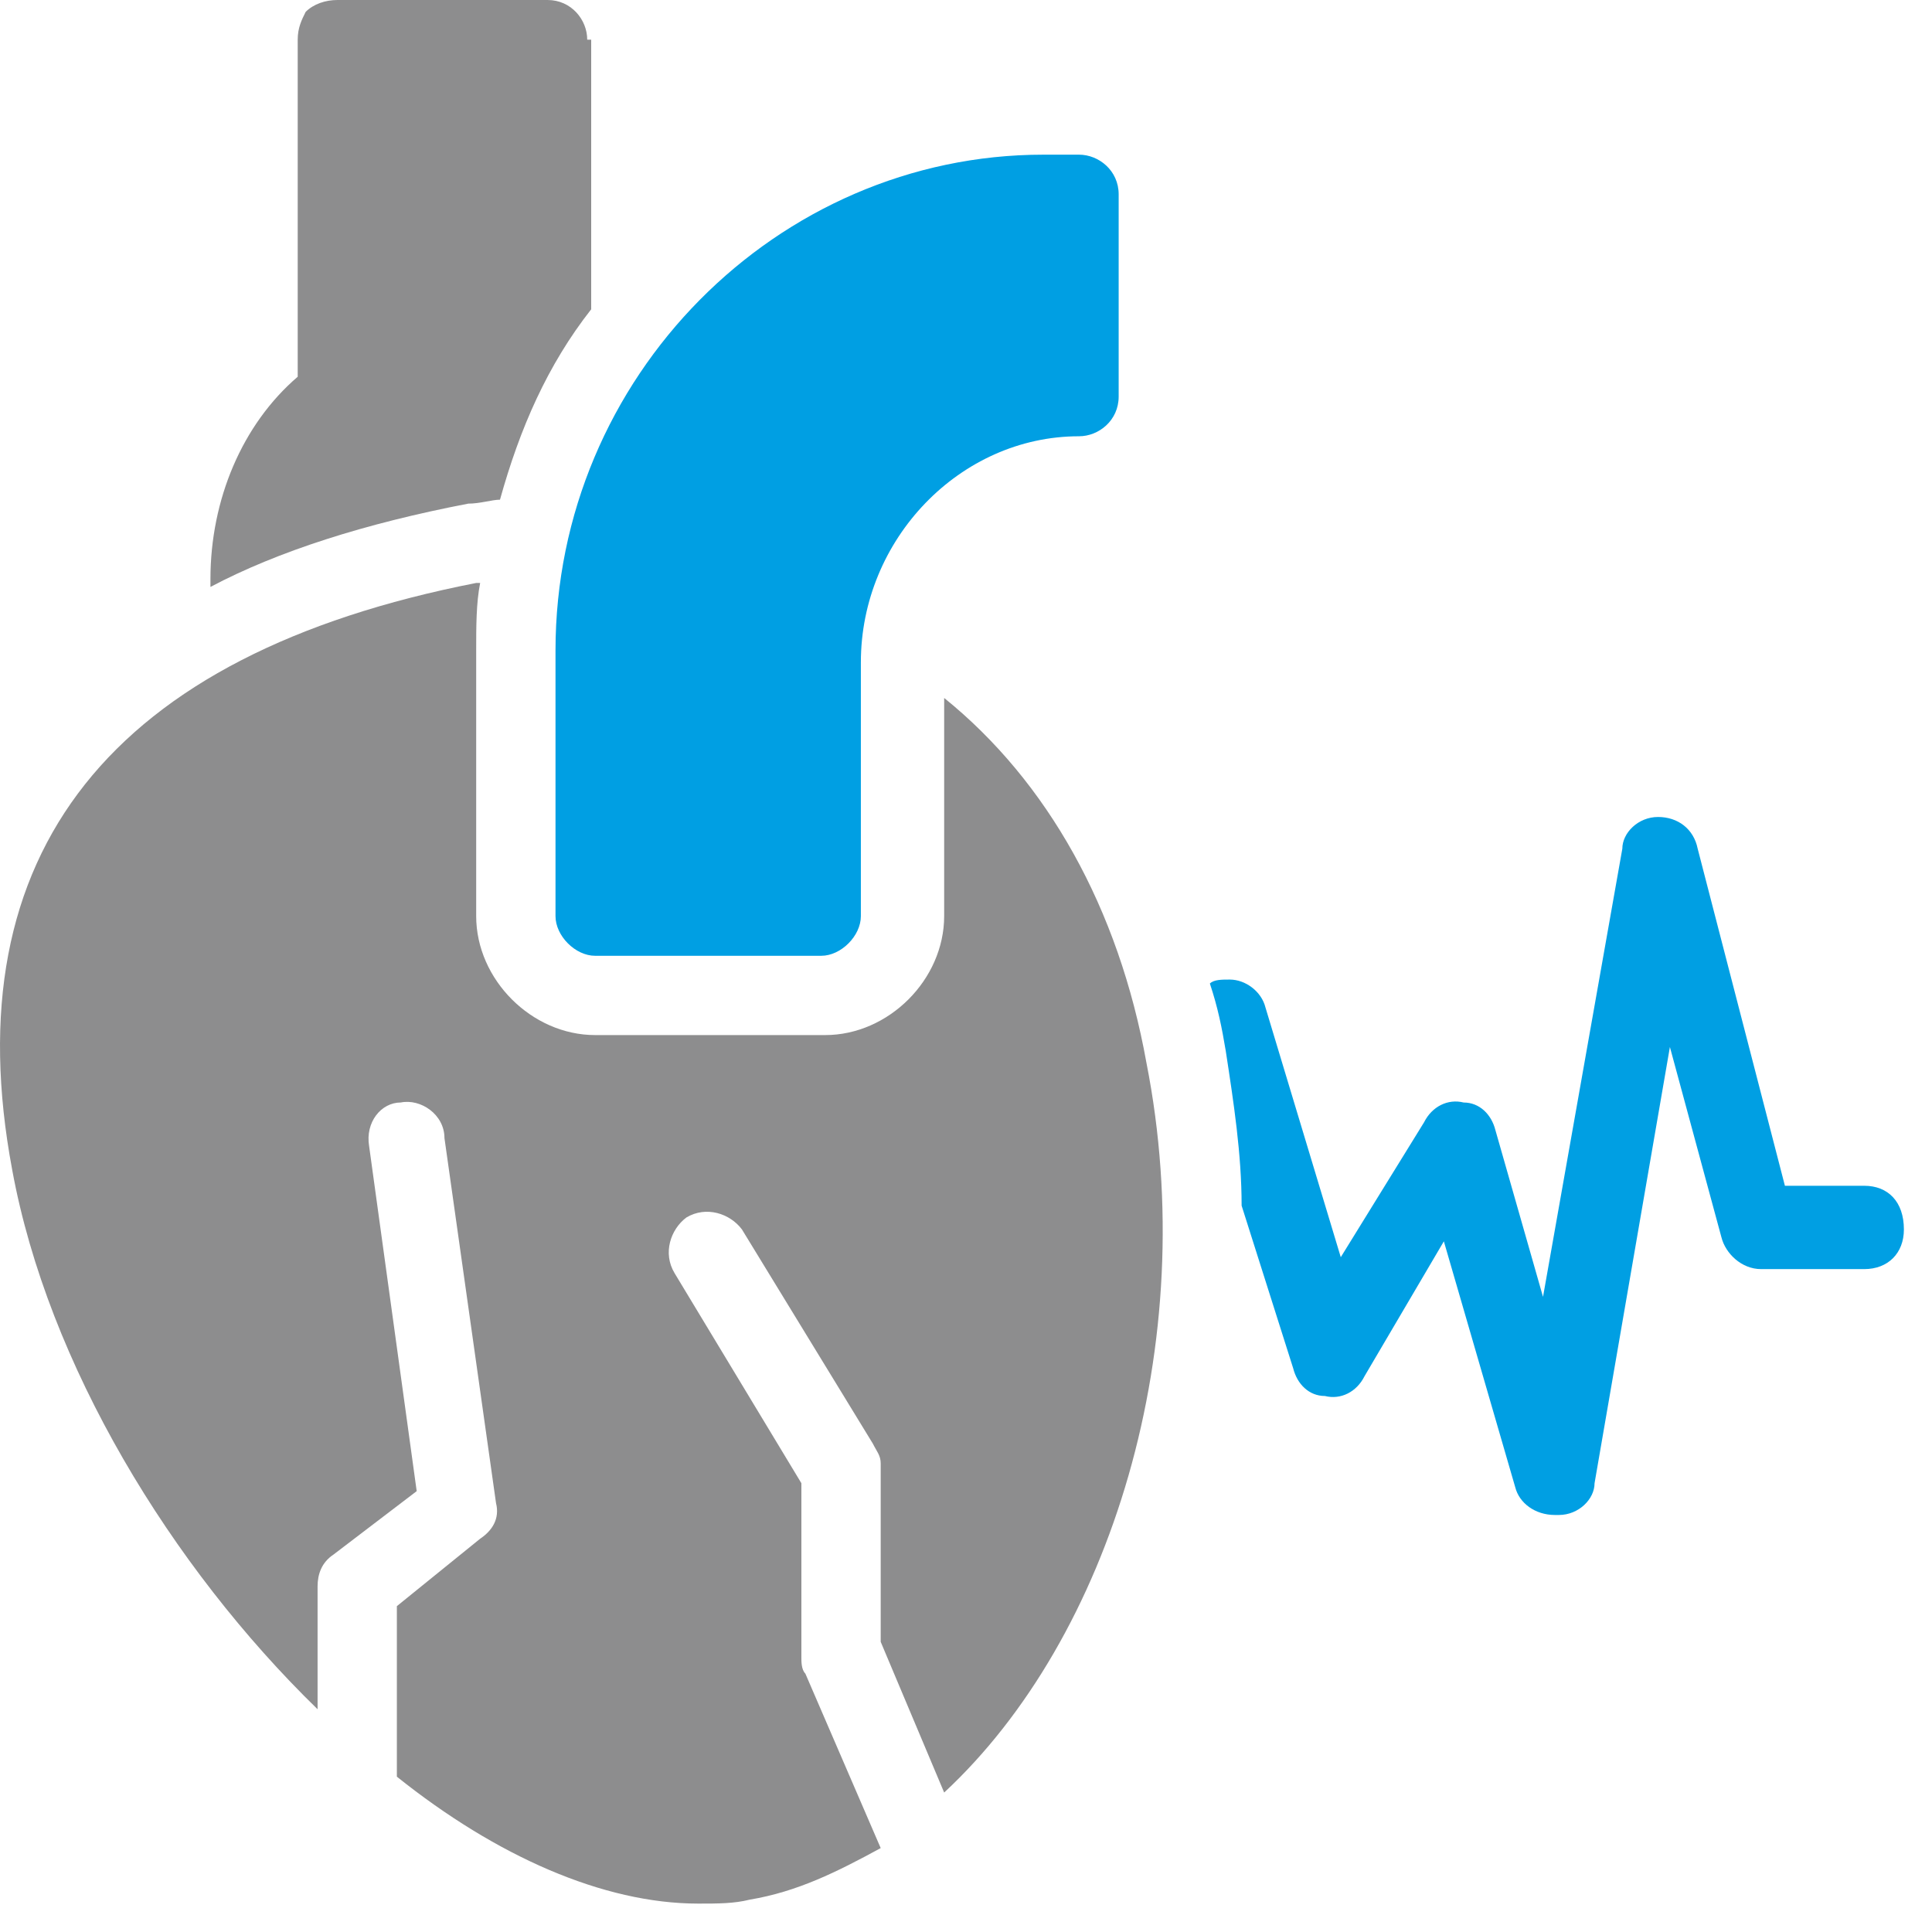 <svg width="53" height="53" viewBox="0 0 53 53" fill="none" xmlns="http://www.w3.org/2000/svg">
<path d="M16.327 26.22H22.528C23.072 26.22 23.616 25.675 23.616 25.132V18.169C23.616 14.796 26.336 11.968 29.6 11.968C30.144 11.968 30.688 11.533 30.688 10.88V5.331C30.688 4.678 30.143 4.243 29.6 4.243H28.621C21.331 4.243 15.239 10.336 15.239 17.842V25.131C15.239 25.675 15.783 26.22 16.327 26.22H16.327Z" fill="#009FE3"/>
<path d="M16.109 1.088C16.109 0.544 15.674 0 15.021 0H9.255C8.929 0 8.602 0.109 8.385 0.326C8.276 0.544 8.167 0.762 8.167 1.088V10.335C6.644 11.641 5.773 13.708 5.773 15.884V16.101C7.623 15.122 10.016 14.36 12.845 13.816C13.171 13.816 13.498 13.708 13.716 13.708C14.26 11.749 15.021 10.009 16.218 8.485L16.218 1.088L16.109 1.088Z" fill="#8D8D8E"/>
<path d="M8.712 46.89V43.517C8.712 43.191 8.82 42.864 9.147 42.647L11.431 40.906L10.126 31.441C10.017 30.788 10.452 30.244 10.996 30.244C11.54 30.135 12.193 30.57 12.193 31.223L13.607 41.232C13.716 41.667 13.498 41.993 13.172 42.211L10.887 44.061V48.739C13.607 50.915 16.544 52.221 19.156 52.221C19.7 52.221 20.135 52.221 20.57 52.112C21.876 51.894 22.963 51.35 24.16 50.698L22.093 45.911C21.984 45.802 21.984 45.584 21.984 45.475V40.688L18.503 34.922C18.177 34.378 18.394 33.726 18.829 33.399C19.374 33.073 20.026 33.29 20.353 33.726L23.943 39.6C24.052 39.818 24.16 39.927 24.16 40.145V45.04L25.901 49.174C30.47 44.931 32.973 36.88 31.45 29.156C30.688 24.913 28.73 21.432 25.901 19.147V25.131C25.901 26.872 24.378 28.395 22.637 28.395L16.327 28.395C14.586 28.395 13.063 26.872 13.063 25.131V17.842C13.063 17.189 13.063 16.536 13.172 15.992H13.063C3.054 17.951 -1.297 23.39 0.335 32.094C1.314 37.424 4.686 42.973 8.712 46.889L8.712 46.89Z" fill="#8D8D8E"/>
<path d="M51.141 32.529H48.965L46.572 23.282C46.463 22.738 46.028 22.412 45.484 22.412C44.94 22.412 44.505 22.847 44.505 23.282L42.329 35.576L41.024 31.006C40.915 30.571 40.588 30.245 40.153 30.245C39.718 30.136 39.283 30.354 39.065 30.789L36.781 34.488L34.714 27.634C34.605 27.199 34.169 26.872 33.735 26.872C33.517 26.872 33.299 26.872 33.19 26.981C33.408 27.634 33.517 28.178 33.626 28.831C33.843 30.245 34.061 31.659 34.061 33.074L35.475 37.534C35.584 37.97 35.91 38.296 36.346 38.296C36.781 38.405 37.216 38.187 37.433 37.752L39.609 34.053L41.567 40.798C41.676 41.233 42.111 41.56 42.655 41.56H42.764C43.308 41.56 43.743 41.125 43.743 40.689L45.81 28.722L47.224 33.944C47.333 34.38 47.769 34.815 48.312 34.815L51.141 34.815C51.794 34.815 52.229 34.379 52.229 33.727C52.229 32.965 51.794 32.529 51.141 32.529L51.141 32.529Z" fill="#009FE3"/>
</svg>
